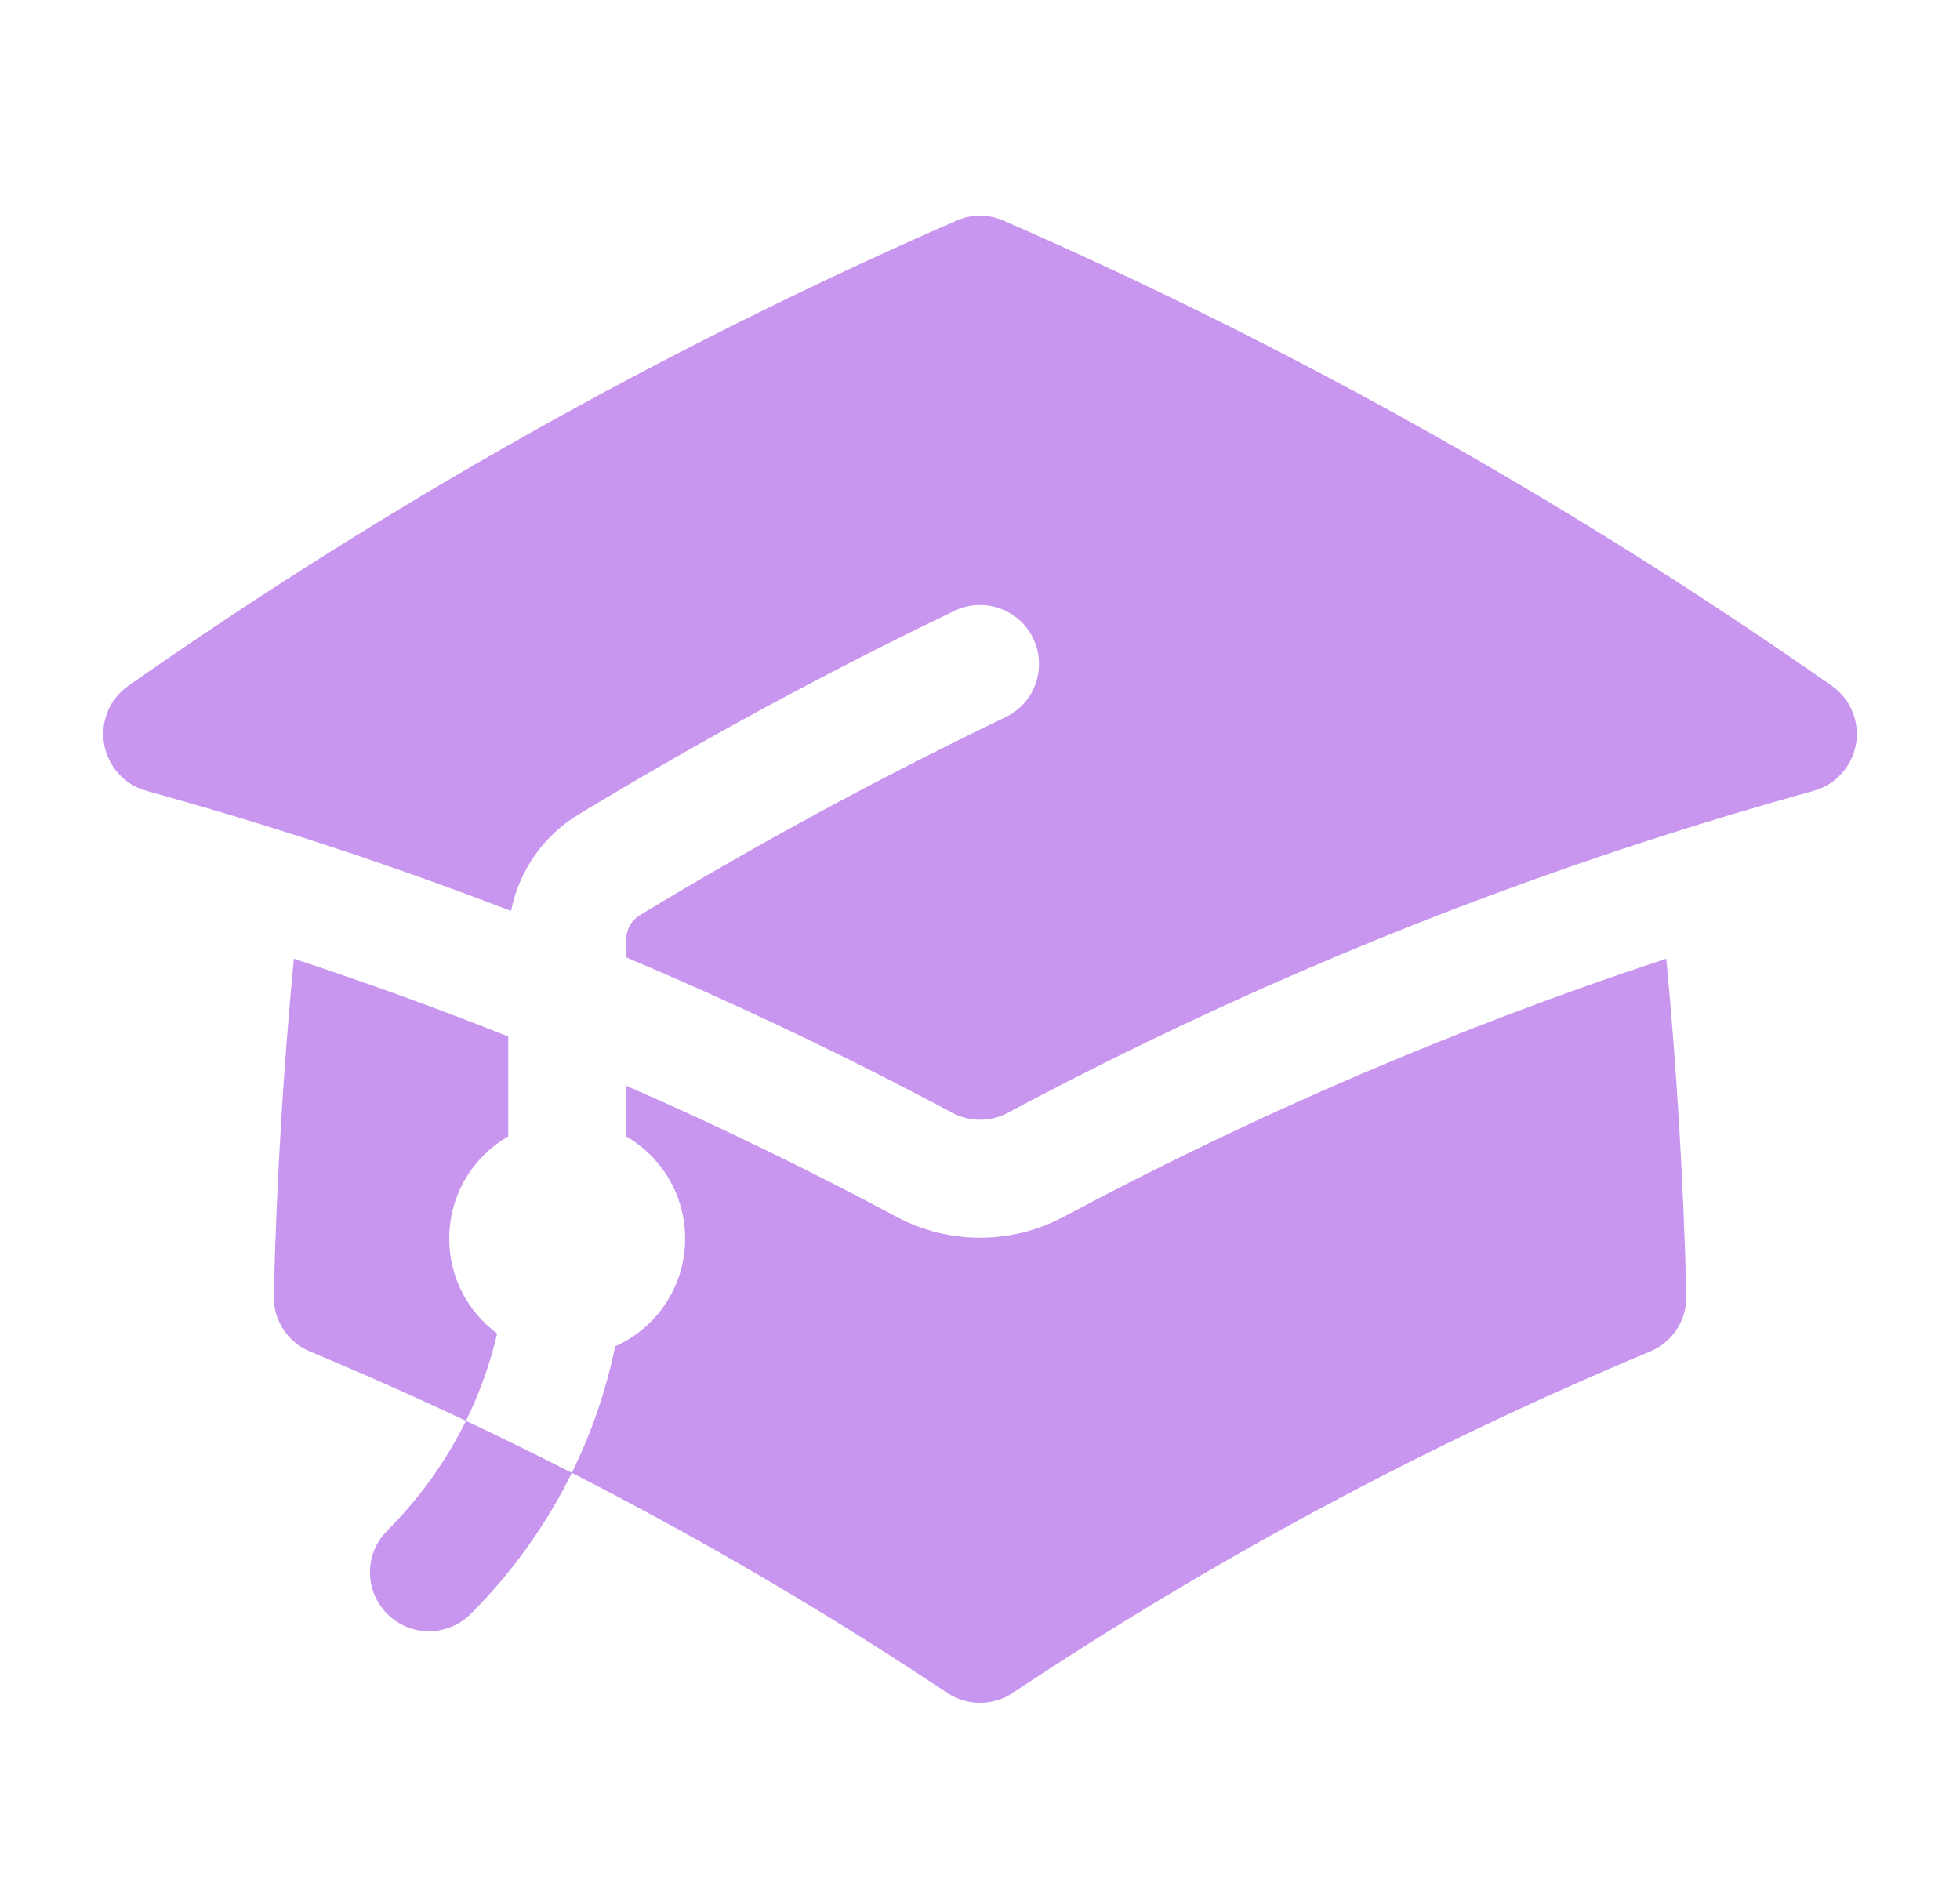<svg width="27" height="26" viewBox="0 0 27 26" fill="none" xmlns="http://www.w3.org/2000/svg">
<path d="M13.175 3.04C13.383 2.949 13.619 2.949 13.826 3.04C17.855 4.8 21.673 6.952 25.233 9.447C25.49 9.627 25.62 9.94 25.567 10.25C25.513 10.56 25.286 10.812 24.982 10.895C24.24 11.1 23.505 11.321 22.776 11.556C19.817 12.51 16.969 13.711 14.256 15.133L14.252 15.135C14.129 15.2 14.007 15.265 13.884 15.33C13.645 15.458 13.357 15.458 13.118 15.33C12.995 15.264 12.871 15.199 12.746 15.133C11.405 14.43 10.03 13.781 8.626 13.189V12.946C8.626 12.804 8.699 12.678 8.812 12.609C10.442 11.621 12.124 10.71 13.852 9.88C14.257 9.686 14.427 9.2 14.233 8.796C14.039 8.391 13.553 8.221 13.149 8.415C11.373 9.268 9.645 10.205 7.97 11.22C7.478 11.517 7.148 12.004 7.04 12.55C6.114 12.193 5.175 11.862 4.225 11.555C3.497 11.32 2.761 11.1 2.019 10.895C1.716 10.812 1.488 10.56 1.434 10.25C1.381 9.94 1.511 9.627 1.769 9.447C5.328 6.952 9.147 4.8 13.175 3.04Z" fill="#C896EF"/>
<path d="M14.65 16.764C17.292 15.352 20.068 14.158 22.954 13.207C23.099 14.74 23.192 16.288 23.23 17.849C23.239 18.184 23.04 18.49 22.731 18.619C19.642 19.908 16.704 21.488 13.951 23.322C13.678 23.504 13.323 23.504 13.05 23.322C10.297 21.488 7.359 19.908 4.27 18.619C3.961 18.49 3.763 18.184 3.771 17.849C3.809 16.288 3.902 14.739 4.048 13.207C5.045 13.536 6.03 13.893 7.001 14.279V15.655C6.515 15.936 6.188 16.462 6.188 17.063C6.188 17.6 6.448 18.076 6.849 18.371C6.752 18.784 6.609 19.187 6.419 19.574C6.909 19.805 7.395 20.044 7.877 20.29C8.152 19.732 8.351 19.146 8.474 18.548C9.042 18.295 9.438 17.725 9.438 17.063C9.438 16.462 9.111 15.936 8.626 15.655V14.957C9.895 15.511 11.138 16.114 12.352 16.764C13.07 17.147 13.932 17.147 14.65 16.764Z" fill="#C896EF"/>
<path d="M5.335 21.085C5.789 20.631 6.15 20.119 6.419 19.574C6.909 19.805 7.395 20.044 7.877 20.29C7.532 20.992 7.067 21.65 6.484 22.234C6.166 22.551 5.652 22.551 5.335 22.234C5.017 21.916 5.017 21.402 5.335 21.085Z" fill="#C896EF"/>
</svg>
